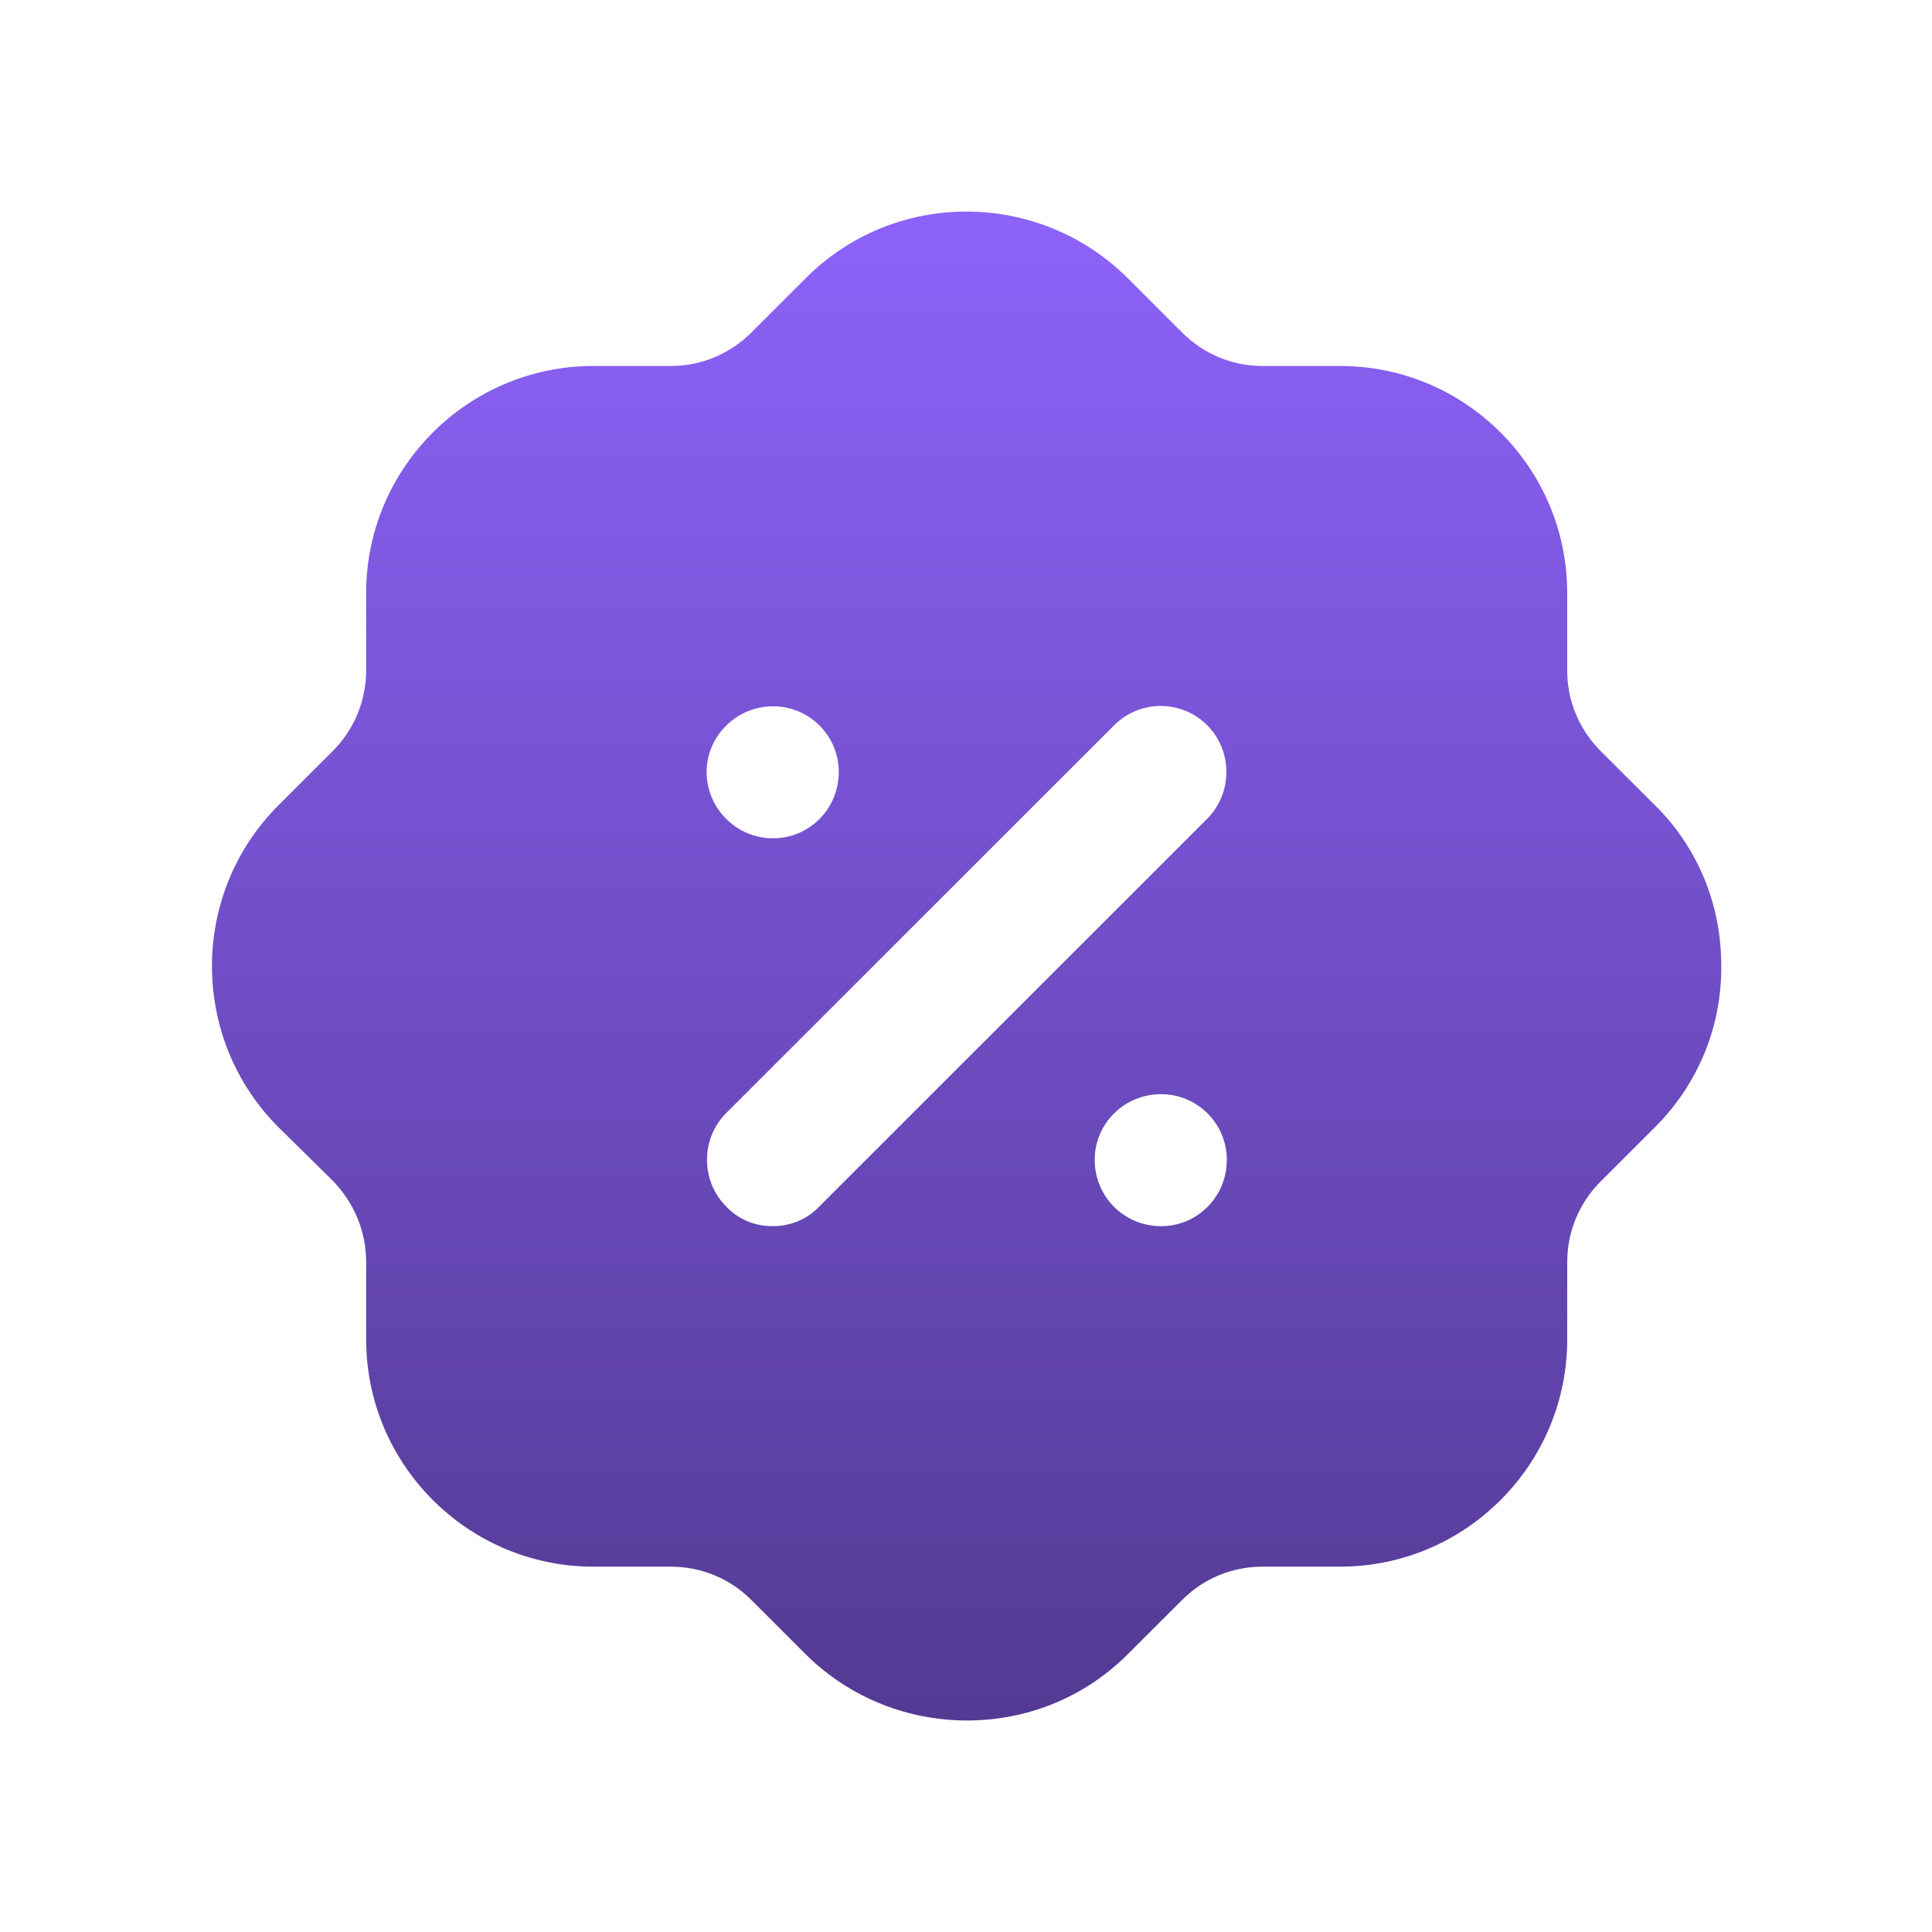 <svg width="21" height="21" viewBox="0 0 21 21" fill="none" xmlns="http://www.w3.org/2000/svg">
<path d="M8.756 3.026C9.716 2.059 11.283 2.059 12.252 3.018L12.851 3.616C13.08 3.846 13.392 3.978 13.72 3.978H14.566C15.928 3.978 17.035 5.085 17.035 6.446V7.292C17.035 7.619 17.167 7.931 17.396 8.161L17.987 8.751C18.455 9.211 18.709 9.834 18.709 10.49C18.718 11.146 18.463 11.771 18.004 12.237L17.396 12.844C17.167 13.074 17.035 13.386 17.035 13.715V14.559C17.035 15.92 15.928 17.029 14.566 17.029H13.72C13.392 17.029 13.08 17.159 12.851 17.389L12.26 17.979C11.776 18.464 11.144 18.701 10.512 18.701C9.88 18.701 9.248 18.464 8.764 17.988L8.165 17.389C7.935 17.159 7.623 17.029 7.295 17.029H6.45C5.088 17.029 3.98 15.92 3.98 14.559V13.715C3.98 13.386 3.849 13.074 3.619 12.836L3.028 12.254C2.068 11.295 2.06 9.727 3.02 8.76L3.619 8.161C3.849 7.931 3.98 7.619 3.98 7.283V6.446C3.98 5.085 5.088 3.978 6.45 3.978H7.295C7.623 3.978 7.935 3.846 8.165 3.616L8.756 3.026ZM12.621 11.893C12.219 11.893 11.899 12.214 11.899 12.607C11.899 13.008 12.219 13.328 12.621 13.328C13.015 13.328 13.335 13.008 13.335 12.607C13.335 12.214 13.015 11.893 12.621 11.893ZM13.121 7.882C12.842 7.604 12.391 7.604 12.112 7.882L7.894 12.098C7.615 12.377 7.615 12.836 7.894 13.115C8.026 13.255 8.206 13.328 8.395 13.328C8.592 13.328 8.772 13.255 8.904 13.115L13.121 8.9C13.4 8.621 13.4 8.161 13.121 7.882ZM8.403 7.677C8.009 7.677 7.681 7.997 7.681 8.39C7.681 8.793 8.009 9.112 8.403 9.112C8.797 9.112 9.117 8.793 9.117 8.39C9.117 7.997 8.797 7.677 8.403 7.677Z" fill="url(#paint0_linear_1235_1338)"/>
<defs>
<linearGradient id="paint0_linear_1235_1338" x1="10.507" y1="2.299" x2="10.507" y2="18.701" gradientUnits="userSpaceOnUse">
<stop stop-color="#8D62F9"/>
<stop offset="1" stop-color="#533A93"/>
</linearGradient>
</defs>
</svg>
